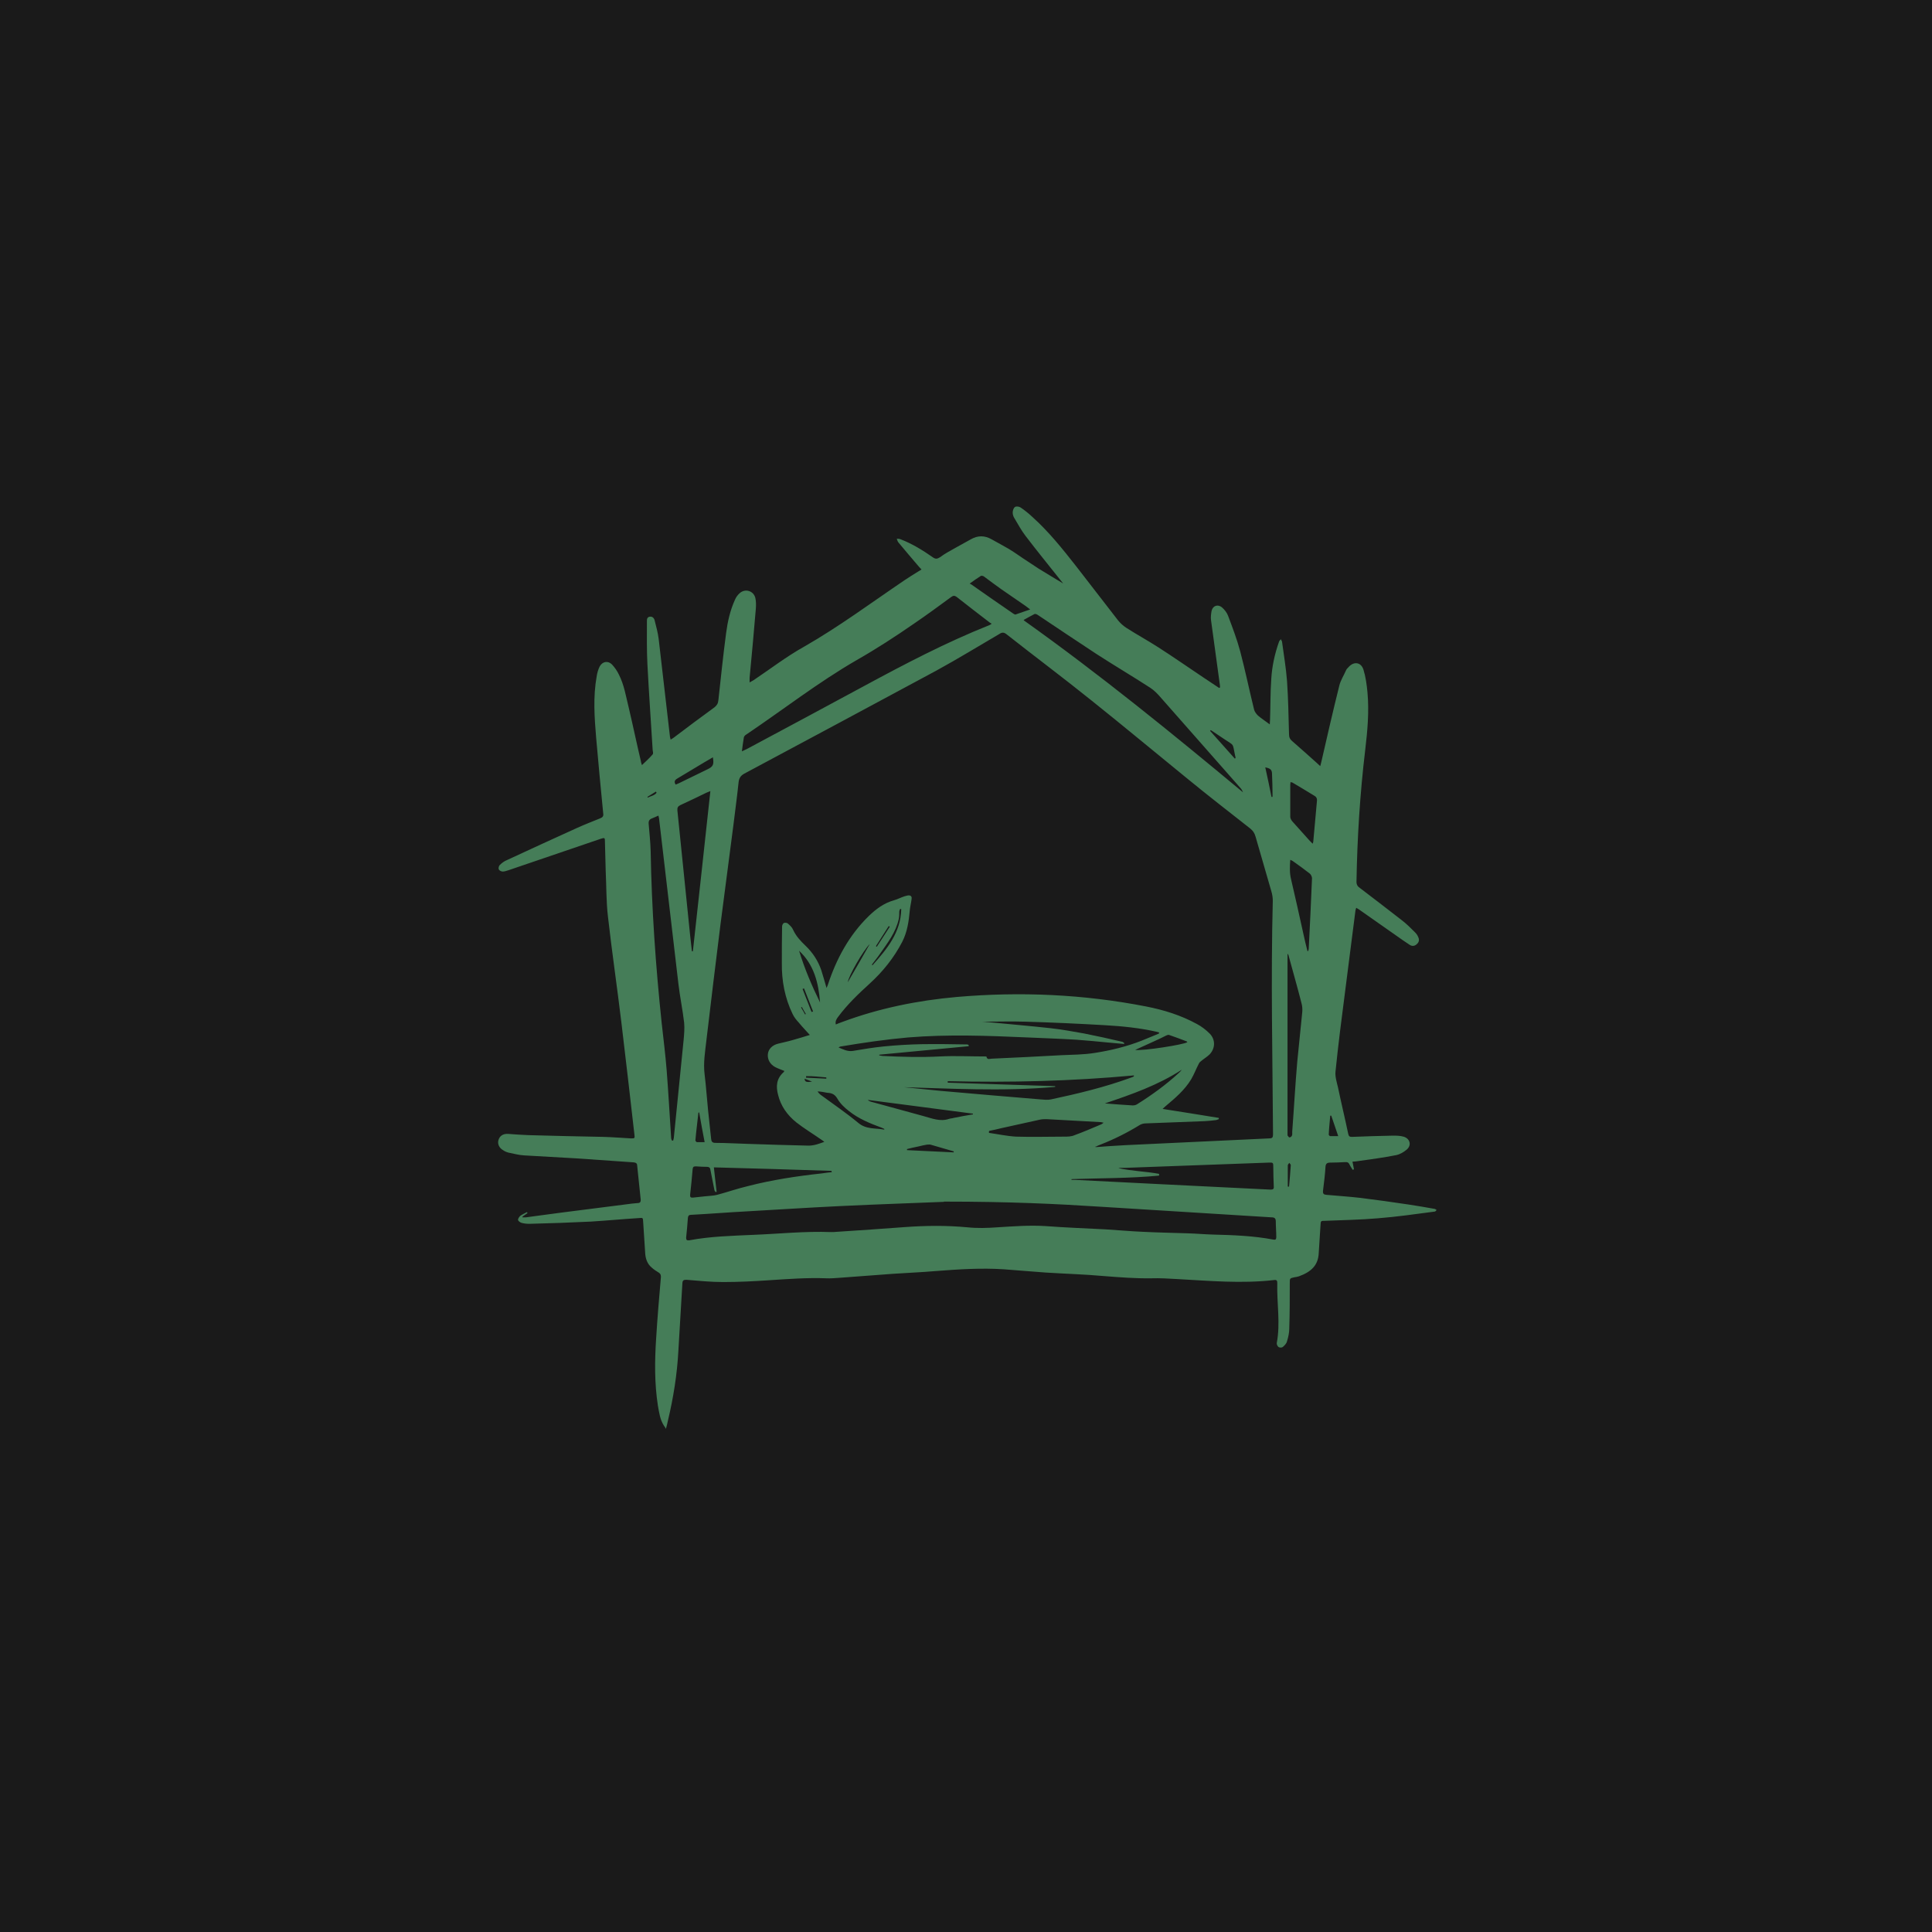 <svg xmlns="http://www.w3.org/2000/svg" xmlns:xlink="http://www.w3.org/1999/xlink" width="500" zoomAndPan="magnify" viewBox="0 0 375 375" height="500" preserveAspectRatio="xMidYMid meet" version="1.0"><defs><clipPath id="8162dd24c2"><path d="M 96 98.027 L 279 98.027 L 279 277.277 L 96 277.277 Z M 96 98.027 " clip-rule="nonzero"/></clipPath></defs><rect x="-37.5" width="450" fill="#ffffff" y="-37.5" height="450" fill-opacity="1"/><rect x="-37.5" width="450" fill="#1a1a1a" y="-37.5" height="450" fill-opacity="1"/><g clip-path="url(#8162dd24c2)"><path fill="#457d58" d="M 129.156 277.117 C 129.156 277.117 128.914 276.824 128.816 276.633 C 128.09 275.469 127.941 274.156 127.699 272.848 C 127.023 268.484 127.07 264.121 127.359 259.754 C 127.602 255.777 127.941 251.801 128.281 247.875 C 128.281 247.484 128.234 247.242 127.848 247 C 127.359 246.711 126.926 246.418 126.488 246.031 C 125.613 245.305 125.277 244.238 125.227 243.172 C 125.082 241.184 124.984 239.195 124.84 237.207 C 124.789 236.379 124.84 236.332 123.965 236.43 C 120.863 236.625 117.809 236.914 114.703 237.109 C 110.727 237.301 106.75 237.449 102.773 237.543 C 102.242 237.543 101.754 237.496 101.223 237.352 C 100.93 237.254 100.594 237.012 100.543 236.77 C 100.543 236.527 100.785 236.188 100.98 235.992 C 101.367 235.703 101.852 235.508 102.289 235.266 C 102.289 235.312 102.387 235.41 102.387 235.461 C 102.047 235.703 101.754 235.895 101.418 236.137 C 101.418 236.137 101.418 236.234 101.418 236.285 C 101.66 236.285 101.852 236.285 102.094 236.285 C 104.375 235.992 106.703 235.652 108.98 235.363 C 113.152 234.828 117.371 234.297 121.543 233.762 C 122.27 233.664 122.996 233.566 123.723 233.52 C 124.207 233.52 124.402 233.324 124.355 232.793 C 124.113 230.609 123.918 228.426 123.676 226.246 C 123.676 225.809 123.434 225.664 122.996 225.613 C 119.312 225.371 115.578 225.082 111.891 224.84 C 108.496 224.645 105.102 224.449 101.707 224.258 C 100.688 224.207 99.719 223.918 98.699 223.723 C 98.312 223.625 97.973 223.48 97.633 223.238 C 96.859 222.801 96.52 221.977 96.762 221.25 C 97.004 220.473 97.633 220.039 98.605 220.086 C 99.914 220.184 101.223 220.281 102.531 220.328 C 107.383 220.473 112.277 220.57 117.129 220.668 C 118.922 220.719 120.668 220.863 122.465 220.961 C 123.191 220.961 123.238 220.961 123.141 220.23 C 122.316 213.008 121.492 205.781 120.621 198.555 C 119.797 191.668 118.777 184.781 118 177.895 C 117.66 174.988 117.711 172.027 117.566 169.07 C 117.516 167.18 117.469 165.289 117.418 163.395 C 117.418 162.57 117.371 162.57 116.594 162.812 C 110.629 164.852 104.617 166.887 98.652 168.926 C 98.312 169.023 97.926 169.168 97.586 169.168 C 97.293 169.168 96.906 168.973 96.809 168.73 C 96.711 168.535 96.809 168.051 97.051 167.859 C 97.441 167.469 97.926 167.129 98.41 166.938 C 102.918 164.852 107.43 162.766 111.941 160.73 C 113.441 160.051 114.945 159.469 116.5 158.836 C 116.984 158.645 117.176 158.402 117.082 157.867 C 116.594 153.02 116.16 148.168 115.723 143.32 C 115.383 139.293 115.094 135.27 115.82 131.246 C 115.918 130.613 116.109 129.934 116.402 129.352 C 116.934 128.383 118 128.188 118.777 128.965 C 119.312 129.547 119.797 130.227 120.137 130.953 C 121.152 132.941 121.492 135.172 122.027 137.305 C 122.852 140.797 123.578 144.289 124.402 147.781 C 124.402 147.977 124.5 148.121 124.598 148.508 C 125.371 147.781 126.051 147.152 126.684 146.422 C 126.828 146.277 126.73 145.84 126.684 145.598 C 126.344 140.07 125.953 134.492 125.664 128.965 C 125.52 126.199 125.566 123.387 125.566 120.625 C 125.566 120.234 125.566 119.801 126.102 119.703 C 126.633 119.605 126.973 119.992 127.07 120.43 C 127.359 121.594 127.699 122.805 127.848 124.02 C 128.574 130.273 129.301 136.578 130.027 142.883 C 130.027 143.078 130.125 143.27 130.172 143.562 C 130.418 143.418 130.562 143.32 130.707 143.223 C 133.324 141.234 135.992 139.246 138.66 137.305 C 139.145 136.918 139.387 136.531 139.438 135.898 C 139.922 131.535 140.359 127.219 140.941 122.855 C 141.23 120.672 141.715 118.488 142.637 116.453 C 142.832 115.969 143.172 115.484 143.559 115.145 C 144.625 114.176 146.273 114.66 146.613 116.066 C 146.758 116.695 146.758 117.422 146.711 118.102 C 146.324 122.613 145.934 127.121 145.496 131.582 C 145.496 131.828 145.496 132.07 145.496 132.457 C 145.789 132.262 146.078 132.164 146.273 132.02 C 149.523 129.84 152.676 127.414 156.07 125.523 C 162.859 121.641 169.113 116.988 175.566 112.621 C 176.438 112.039 177.359 111.457 178.23 110.926 C 178.426 110.828 178.621 110.684 178.863 110.535 C 178.668 110.293 178.473 110.148 178.328 109.957 C 177.02 108.402 175.66 106.852 174.352 105.25 C 174.207 105.059 174.16 104.816 174.062 104.57 C 174.305 104.57 174.547 104.57 174.789 104.668 C 177.066 105.543 179.105 106.805 181.043 108.16 C 181.578 108.547 181.918 108.5 182.449 108.16 C 183.371 107.48 184.344 106.949 185.312 106.414 C 186.332 105.832 187.348 105.301 188.367 104.719 C 189.773 103.895 191.133 103.895 192.539 104.719 C 193.652 105.348 194.77 105.93 195.836 106.559 C 197.047 107.289 198.211 108.16 199.426 108.938 C 200.152 109.422 200.832 109.859 201.559 110.344 C 203.156 111.312 204.711 112.281 206.359 113.254 C 206.164 113.012 205.973 112.77 205.777 112.523 C 203.496 109.664 201.219 106.852 199.035 103.992 C 198.211 102.922 197.582 101.711 196.902 100.594 C 196.707 100.305 196.562 99.867 196.562 99.527 C 196.562 99.141 196.707 98.605 197 98.414 C 197.242 98.219 197.824 98.316 198.113 98.512 C 198.891 99.043 199.617 99.625 200.297 100.258 C 203.547 103.164 206.215 106.512 208.879 109.906 C 211.598 113.398 214.312 116.938 217.027 120.43 C 217.465 120.965 217.996 121.449 218.578 121.836 C 220.617 123.145 222.75 124.309 224.785 125.617 C 227.746 127.512 230.656 129.547 233.562 131.488 C 234.582 132.164 235.602 132.844 236.621 133.523 C 236.668 133.523 236.715 133.477 236.812 133.426 C 236.812 133.137 236.766 132.797 236.715 132.504 C 236.184 128.48 235.602 124.453 235.066 120.43 C 234.969 119.848 235.066 119.168 235.164 118.586 C 235.406 117.52 236.426 117.23 237.203 117.91 C 237.688 118.344 238.121 118.879 238.363 119.508 C 239.238 121.836 240.109 124.117 240.742 126.492 C 241.711 130.176 242.488 133.961 243.41 137.695 C 243.504 138.129 243.844 138.566 244.184 138.906 C 244.863 139.488 245.641 139.973 246.465 140.605 C 246.465 140.168 246.512 139.926 246.512 139.684 C 246.609 137.062 246.562 134.395 246.754 131.777 C 246.898 129.305 247.434 126.879 248.258 124.551 C 248.305 124.359 248.5 124.262 248.598 124.066 C 248.695 124.211 248.793 124.406 248.84 124.551 C 249.18 127.074 249.617 129.645 249.809 132.164 C 250.051 135.609 250.102 139.051 250.199 142.496 C 250.199 143.125 250.391 143.512 250.875 143.902 C 252.477 145.309 254.078 146.715 255.68 148.168 C 255.824 148.312 256.016 148.461 256.258 148.703 C 256.355 148.312 256.453 148.023 256.504 147.734 C 257.617 142.883 258.734 137.984 259.945 133.137 C 260.188 132.07 260.816 131.148 261.254 130.129 C 261.352 129.887 261.547 129.691 261.738 129.5 C 262.758 128.336 264.164 128.48 264.648 129.984 C 265.086 131.391 265.281 132.895 265.426 134.395 C 265.766 138.129 265.426 141.863 264.988 145.551 C 263.969 154.086 263.438 162.621 263.293 171.156 C 263.293 171.738 263.535 172.078 263.969 172.367 C 266.688 174.453 269.449 176.539 272.164 178.672 C 273.039 179.352 273.816 180.125 274.59 180.902 C 274.883 181.195 275.125 181.484 275.27 181.871 C 275.512 182.359 275.465 182.844 275.027 183.23 C 274.641 183.617 274.152 183.715 273.668 183.426 C 272.797 182.844 271.922 182.262 271.051 181.629 C 268.625 179.934 266.152 178.188 263.727 176.488 C 263.582 176.395 263.438 176.344 263.242 176.199 C 263.195 176.395 263.145 176.539 263.098 176.684 C 262.418 181.871 261.789 187.062 261.109 192.25 C 260.43 197.488 259.75 202.727 259.219 208.012 C 259.121 208.98 259.461 210.047 259.703 211.066 C 260.332 214.074 261.062 217.078 261.691 220.086 C 261.789 220.57 261.98 220.668 262.418 220.668 C 265.039 220.57 267.656 220.473 270.324 220.426 C 271.004 220.426 271.73 220.426 272.41 220.621 C 273.668 220.961 274.059 222.27 273.039 223.141 C 272.457 223.625 271.73 224.062 271.004 224.207 C 268.527 224.695 266.055 225.031 263.582 225.371 C 263.242 225.422 262.902 225.469 262.516 225.469 C 262.613 226.004 262.711 226.488 262.805 226.973 C 262.711 226.973 262.66 227.02 262.562 227.07 C 262.371 226.73 262.129 226.438 261.98 226.102 C 261.789 225.664 261.547 225.52 261.062 225.566 C 260.09 225.613 259.168 225.664 258.199 225.664 C 257.57 225.664 257.328 225.855 257.277 226.488 C 257.18 228.039 256.988 229.59 256.793 231.145 C 256.746 231.727 256.938 231.871 257.473 231.918 C 259.656 232.113 261.836 232.258 263.969 232.5 C 267.121 232.891 270.273 233.324 273.477 233.809 C 275.125 234.055 276.773 234.344 278.422 234.637 C 278.566 234.637 278.711 234.781 278.859 234.879 C 278.711 234.973 278.617 235.168 278.469 235.168 C 274.785 235.652 271.098 236.188 267.363 236.477 C 263.969 236.77 260.574 236.816 257.18 236.961 C 256.355 236.961 256.355 236.961 256.309 237.836 C 256.211 239.629 256.066 241.375 255.969 243.172 C 255.871 245.594 254.516 246.855 252.137 247.727 C 251.848 247.824 251.555 247.875 251.215 247.922 C 250.344 248.117 250.344 248.117 250.344 249.039 C 250.344 251.996 250.344 254.906 250.246 257.863 C 250.246 258.688 250.051 259.562 249.809 260.336 C 249.715 260.773 249.324 261.16 248.984 261.453 C 248.793 261.598 248.355 261.598 248.16 261.453 C 247.969 261.309 247.773 260.918 247.82 260.676 C 248.551 256.844 247.82 252.965 247.918 249.137 C 247.918 248.699 247.918 248.359 247.289 248.457 C 240.984 249.184 234.68 248.602 228.426 248.262 C 226.773 248.164 225.125 248.066 223.477 248.117 C 220.375 248.164 217.32 247.922 214.215 247.68 C 210.48 247.34 206.746 247.242 202.965 247 C 200.25 246.809 197.531 246.566 194.867 246.371 C 190.453 246.078 186.039 246.371 181.625 246.711 C 178.863 246.953 176.148 247.051 173.383 247.242 C 169.891 247.484 166.449 247.777 162.957 248.02 C 162.133 248.066 161.258 248.164 160.387 248.117 C 156.652 247.973 152.871 248.262 149.137 248.504 C 146.227 248.699 143.316 248.844 140.359 248.844 C 137.98 248.844 135.605 248.602 133.23 248.406 C 132.695 248.406 132.5 248.504 132.453 249.039 C 132.211 253.402 131.918 257.766 131.676 262.133 C 131.434 266.738 130.707 271.297 129.641 275.758 C 129.543 276.195 129.445 276.68 129.301 277.164 C 129.301 277.215 129.203 277.262 129.105 277.359 Z M 212.613 222.512 C 212.613 222.512 212.613 222.609 212.664 222.656 C 214.602 222.512 216.59 222.367 218.531 222.27 C 227.793 221.832 237.105 221.395 246.367 220.961 C 246.949 220.961 247.094 220.766 247.094 220.184 C 246.996 205.055 246.656 189.973 247.047 174.84 C 247.047 174.211 246.949 173.582 246.754 172.949 C 245.738 169.41 244.719 165.918 243.699 162.379 C 243.504 161.699 243.215 161.262 242.68 160.824 C 238.609 157.625 234.484 154.426 230.461 151.129 C 224.254 146.082 218.094 140.941 211.84 135.949 C 206.406 131.582 200.832 127.414 195.352 123.098 C 194.867 122.711 194.477 122.711 193.992 123.047 C 189.918 125.426 185.895 127.898 181.723 130.176 C 169.309 136.871 156.895 143.512 144.48 150.156 C 143.754 150.547 143.461 151.031 143.363 151.805 C 143.074 154.617 142.684 157.383 142.348 160.195 C 141.52 166.695 140.648 173.145 139.824 179.594 C 138.902 187.062 137.98 194.48 137.109 201.949 C 136.867 204.133 136.477 206.312 136.77 208.594 C 137.059 210.922 137.207 213.297 137.449 215.625 C 137.641 217.418 137.836 219.262 138.031 221.055 C 138.078 221.543 138.223 221.832 138.855 221.832 C 140.988 221.832 143.074 221.977 145.207 222.027 C 149.137 222.172 153.062 222.27 156.941 222.367 C 158.059 222.367 159.027 221.977 159.996 221.637 C 159.805 221.445 159.609 221.348 159.414 221.203 C 157.816 220.086 156.117 219.066 154.566 217.855 C 152.82 216.449 151.559 214.703 151.027 212.52 C 150.59 210.871 150.688 209.371 152.094 208.109 C 152.141 208.109 152.191 207.961 152.238 207.867 C 151.656 207.625 151.074 207.43 150.492 207.137 C 149.473 206.605 148.941 205.637 149.039 204.617 C 149.137 203.648 149.863 202.871 151.027 202.578 C 151.996 202.336 152.965 202.145 153.938 201.852 C 155.004 201.562 156.07 201.223 157.184 200.883 C 156.457 200.059 155.73 199.332 155.102 198.555 C 154.613 198.023 154.129 197.441 153.84 196.809 C 152.336 193.707 151.707 190.359 151.754 186.918 C 151.754 184.539 151.754 182.211 151.801 179.836 C 151.801 179.594 151.949 179.254 152.141 179.156 C 152.336 179.059 152.773 179.109 152.918 179.254 C 153.305 179.594 153.742 179.98 153.938 180.465 C 154.52 181.727 155.391 182.648 156.359 183.57 C 157.766 184.93 158.785 186.48 159.414 188.324 C 159.754 189.438 160.094 190.555 160.434 191.766 C 160.531 191.523 160.629 191.328 160.676 191.184 C 162.324 186.141 164.801 181.535 168.629 177.801 C 170.035 176.441 171.59 175.277 173.527 174.742 C 174.207 174.551 174.836 174.211 175.566 173.969 C 175.902 173.871 176.34 173.727 176.633 173.824 C 177.117 174.016 176.922 174.5 176.875 174.938 C 176.777 175.57 176.633 176.148 176.582 176.781 C 176.391 178.867 176.098 180.902 175.129 182.793 C 173.527 185.898 171.344 188.613 168.777 190.941 C 166.594 192.93 164.461 194.965 162.664 197.391 C 162.375 197.777 162.082 198.215 162.23 198.848 C 162.664 198.652 163.102 198.508 163.488 198.359 C 170.668 195.695 178.086 194.191 185.699 193.512 C 198.02 192.445 210.285 192.977 222.457 195.355 C 225.902 196.031 229.199 197.051 232.305 198.75 C 233.227 199.234 234.098 199.914 234.824 200.641 C 235.941 201.805 235.891 203.453 234.824 204.617 C 234.34 205.102 233.758 205.441 233.227 205.879 C 233.031 206.023 232.789 206.219 232.691 206.461 C 232.156 207.477 231.77 208.543 231.188 209.516 C 229.926 211.602 228.086 213.152 226.242 214.703 C 226.047 214.848 225.902 215.043 225.66 215.238 C 229.395 215.82 232.98 216.402 236.57 216.984 C 236.57 217.078 236.57 217.129 236.57 217.227 C 236.375 217.273 236.133 217.418 235.941 217.418 C 235.262 217.516 234.535 217.566 233.855 217.613 C 230.023 217.758 226.191 217.902 222.363 218.051 C 221.926 218.051 221.441 218.195 221.102 218.438 C 218.727 219.891 216.203 221.152 213.586 222.172 C 213.293 222.27 213.004 222.414 212.711 222.559 Z M 183.227 233.277 C 178.91 233.473 170.957 233.715 163.004 234.102 C 156.992 234.391 151.027 234.781 145.012 235.121 C 141.375 235.312 137.789 235.605 134.148 235.797 C 133.762 235.797 133.566 235.945 133.52 236.379 C 133.422 237.641 133.324 238.949 133.18 240.211 C 133.18 240.648 133.277 240.793 133.762 240.746 C 137.883 239.969 142.102 239.871 146.273 239.68 C 151.27 239.484 156.266 238.949 161.309 239.145 C 161.648 239.145 162.035 239.145 162.375 239.098 C 166.789 238.805 171.199 238.516 175.66 238.176 C 179.688 237.883 183.711 237.836 187.785 238.223 C 189.676 238.418 191.617 238.367 193.555 238.223 C 196.66 238.031 199.812 237.785 202.914 237.98 C 206.797 238.273 210.676 238.418 214.504 238.613 C 216.98 238.758 219.453 239 221.926 239.098 C 224.785 239.242 227.695 239.289 230.559 239.387 C 232.207 239.438 233.809 239.582 235.457 239.629 C 239.383 239.727 243.312 239.871 247.145 240.602 C 247.578 240.695 247.727 240.551 247.727 240.113 C 247.727 239.098 247.629 238.078 247.629 237.059 C 247.629 236.477 247.387 236.285 246.805 236.285 C 235.844 235.605 224.934 234.926 213.973 234.246 C 204.953 233.664 195.883 233.23 183.18 233.23 Z M 144.09 145.793 C 144.48 145.598 144.723 145.5 144.918 145.406 C 152.531 141.332 160.145 137.258 167.758 133.137 C 175.66 128.867 183.613 124.699 192.004 121.352 C 192.148 121.305 192.297 121.207 192.488 121.059 C 192.344 120.965 192.246 120.914 192.148 120.867 C 190.016 119.219 187.832 117.57 185.699 115.871 C 185.312 115.582 185.02 115.582 184.633 115.871 C 182.258 117.617 179.879 119.363 177.457 121.012 C 173.82 123.535 170.086 125.957 166.254 128.141 C 158.785 132.457 151.949 137.793 144.82 142.594 C 144.625 142.688 144.43 142.93 144.383 143.125 C 144.238 143.949 144.141 144.773 143.996 145.84 Z M 224.98 200.543 L 224.98 200.398 C 224.98 200.398 224.641 200.301 224.445 200.254 C 221.199 199.523 217.852 199.184 214.504 198.992 C 209.414 198.699 204.273 198.457 199.18 198.312 C 196.367 198.215 193.508 198.312 190.645 198.312 C 191.082 198.359 191.52 198.359 191.957 198.41 C 195.98 198.797 199.957 199.137 203.934 199.574 C 206.066 199.816 208.25 200.203 210.383 200.59 C 212.855 201.078 215.281 201.609 217.754 202.191 C 217.949 202.191 218.094 202.387 218.238 202.484 C 218.238 202.531 218.191 202.578 218.145 202.629 C 217.074 202.531 215.961 202.434 214.895 202.336 C 212.906 202.145 210.918 201.949 208.879 201.805 C 205.727 201.609 202.578 201.512 199.426 201.367 C 191.715 201.027 184.004 200.738 176.293 201.367 C 171.926 201.754 167.562 202.387 163.246 203.113 C 163.102 203.113 162.906 203.211 162.762 203.309 C 163.684 203.695 164.508 204.133 165.527 203.984 C 167.516 203.648 169.551 203.309 171.539 203.113 C 173.965 202.871 176.438 202.727 178.863 202.676 C 181.82 202.629 184.828 202.676 187.785 202.727 C 187.883 202.727 187.93 202.824 188.027 202.871 C 188.027 202.918 188.027 203.016 188.027 203.066 L 170.668 204.715 C 170.668 204.715 170.668 204.812 170.668 204.859 C 170.91 204.859 171.102 204.957 171.344 204.957 C 175.031 205.148 178.766 205.246 182.449 205.055 C 185.312 204.906 188.223 205.055 191.082 205.055 C 191.227 205.055 191.473 205.055 191.473 205.102 C 191.617 205.781 192.148 205.488 192.488 205.488 C 197 205.297 201.508 205.055 206.02 204.812 C 208.152 204.715 210.336 204.715 212.469 204.375 C 215.574 203.891 218.629 203.16 221.586 201.996 C 222.703 201.562 223.77 201.078 224.883 200.641 Z M 130.465 221.395 C 130.465 221.395 130.609 221.395 130.66 221.395 C 130.707 221.152 130.805 220.91 130.805 220.668 C 131.434 214.363 132.066 208.109 132.695 201.805 C 132.793 200.738 132.891 199.621 132.793 198.508 C 132.5 195.984 131.969 193.465 131.676 190.941 C 130.418 180.32 129.203 169.652 127.941 159.031 C 127.941 158.836 127.848 158.594 127.797 158.305 C 127.359 158.5 126.973 158.691 126.586 158.836 C 126.051 159.031 125.859 159.324 125.906 159.906 C 126.051 161.699 126.246 163.445 126.293 165.238 C 126.488 176.395 127.266 187.5 128.43 198.555 C 128.766 201.609 129.156 204.664 129.398 207.719 C 129.738 212.086 129.98 216.496 130.27 220.863 C 130.27 221.055 130.367 221.25 130.465 221.445 Z M 198.746 120.43 C 213.535 130.953 227.453 142.301 241.273 153.793 C 241.129 153.453 240.984 153.164 240.742 152.922 C 235.602 147.102 230.508 141.281 225.367 135.465 C 224.738 134.734 224.059 134.008 223.234 133.477 C 219.793 131.246 216.25 129.16 212.809 126.93 C 209.027 124.457 205.293 121.934 201.508 119.41 C 201.316 119.266 200.977 119.121 200.832 119.168 C 200.152 119.508 199.473 119.898 198.695 120.332 Z M 207.961 229.008 C 207.961 229.008 208.395 229.008 208.59 229.008 C 214.359 229.301 220.18 229.59 225.949 229.883 C 232.836 230.223 239.723 230.562 246.609 230.902 C 247.094 230.902 247.289 230.805 247.238 230.27 C 247.191 229.059 247.145 227.844 247.145 226.586 C 247.145 225.664 247.145 225.613 246.172 225.664 C 236.863 226.004 227.551 226.344 218.238 226.684 C 218.047 226.684 217.805 226.684 217.609 226.684 C 217.414 226.684 217.27 226.684 217.074 226.73 C 219.695 227.312 222.363 227.359 224.98 227.844 C 224.98 227.941 224.98 228.09 224.98 228.184 C 219.355 228.719 213.68 228.672 208.008 228.863 Z M 134.246 184.637 C 134.246 184.637 134.395 184.637 134.488 184.637 C 135.605 174.309 136.77 164.027 137.883 153.551 C 137.496 153.699 137.301 153.793 137.156 153.844 C 135.461 154.668 133.762 155.492 132.066 156.266 C 131.578 156.512 131.434 156.754 131.484 157.336 C 132.309 165.434 133.133 173.484 133.957 181.582 C 134.055 182.602 134.199 183.617 134.297 184.637 Z M 161.402 227.457 C 161.402 227.457 161.402 227.312 161.402 227.266 C 153.789 227.02 146.227 226.777 138.562 226.586 C 138.758 228.234 138.902 229.785 139.098 231.336 C 139.047 231.336 138.953 231.336 138.902 231.387 C 138.805 231.242 138.66 231.094 138.66 230.949 C 138.418 229.641 138.125 228.332 137.883 227.02 C 137.836 226.684 137.691 226.535 137.352 226.488 C 136.574 226.488 135.801 226.438 135.07 226.391 C 134.637 226.391 134.488 226.488 134.441 226.926 C 134.297 228.574 134.148 230.223 133.957 231.871 C 133.906 232.355 134.055 232.5 134.539 232.453 C 135.266 232.355 136.043 232.309 136.77 232.211 C 137.594 232.113 138.418 232.113 139.195 231.918 C 141.184 231.387 143.121 230.707 145.16 230.223 C 149.863 229.008 154.711 228.281 159.562 227.75 C 160.242 227.652 160.918 227.555 161.551 227.508 Z M 173.723 210.969 C 174.109 210.969 174.496 210.969 174.887 210.969 C 177.504 211.211 180.074 211.504 182.695 211.746 C 189.145 212.328 195.594 212.859 201.996 213.395 C 202.672 213.441 203.352 213.539 203.984 213.395 C 209.219 212.277 214.457 211.02 219.5 209.176 C 219.695 209.125 219.891 209.031 220.082 208.934 C 220.082 208.883 220.082 208.789 220.082 208.738 C 208.055 209.855 196.031 210.145 183.953 209.855 C 183.953 209.949 183.953 210.047 183.953 210.145 C 190.891 210.387 197.871 210.582 204.809 210.824 L 204.809 210.969 C 194.43 211.891 184.102 211.262 173.723 210.969 Z M 250.051 185.172 C 250.051 185.172 249.957 185.172 249.906 185.172 C 249.906 185.512 249.906 185.801 249.906 186.141 C 249.906 197.488 249.906 208.789 249.906 220.137 C 249.906 220.23 249.906 220.328 249.906 220.379 C 250.004 220.523 250.199 220.812 250.293 220.766 C 250.488 220.766 250.73 220.57 250.781 220.379 C 250.875 220.137 250.781 219.797 250.828 219.504 C 251.168 215.043 251.41 210.531 251.797 206.07 C 252.09 202.871 252.477 199.621 252.77 196.422 C 252.816 195.84 252.77 195.258 252.621 194.723 C 251.848 191.668 250.973 188.66 250.148 185.605 C 250.148 185.461 250.004 185.266 249.957 185.121 Z M 191.957 219.602 C 191.957 219.602 191.957 219.797 191.957 219.891 C 193.703 220.137 195.449 220.523 197.242 220.621 C 200.344 220.719 203.449 220.621 206.551 220.621 C 207.23 220.621 207.961 220.621 208.59 220.328 C 210.336 219.699 211.984 218.973 213.73 218.242 C 213.875 218.195 213.973 218.098 214.215 217.902 C 213.926 217.902 213.828 217.809 213.73 217.809 C 210.191 217.613 206.699 217.418 203.156 217.227 C 202.723 217.227 202.285 217.227 201.848 217.324 C 199.375 217.855 196.855 218.438 194.379 218.973 C 193.605 219.164 192.781 219.359 192.004 219.504 Z M 253.738 184.59 C 253.738 184.59 253.836 184.59 253.934 184.59 C 253.934 184.441 254.027 184.297 254.027 184.102 C 254.27 179.547 254.465 174.988 254.66 170.477 C 254.66 170.184 254.465 169.75 254.223 169.555 C 253.156 168.73 252.039 167.906 250.926 167.129 C 250.781 167.035 250.633 166.984 250.441 166.887 C 250.344 168.199 250.293 169.41 250.586 170.621 C 251.41 174.113 252.188 177.652 252.961 181.145 C 253.203 182.309 253.496 183.473 253.785 184.637 Z M 254.805 163.734 C 254.805 163.734 254.902 163.445 254.902 163.395 C 255.145 160.73 255.387 158.012 255.629 155.348 C 255.629 154.91 255.484 154.668 255.145 154.473 C 253.738 153.602 252.332 152.777 250.875 151.902 C 250.781 151.855 250.633 151.855 250.488 151.805 C 250.488 152 250.441 152.145 250.441 152.289 C 250.441 154.375 250.441 156.461 250.441 158.547 C 250.441 158.836 250.633 159.176 250.828 159.418 C 251.945 160.68 253.109 161.941 254.223 163.203 C 254.367 163.348 254.516 163.492 254.758 163.734 Z M 188.172 113.254 C 188.414 113.398 188.512 113.398 188.609 113.496 C 191.324 115.387 193.992 117.277 196.707 119.121 C 196.855 119.219 197.047 119.316 197.145 119.266 C 198.02 118.977 198.891 118.637 199.957 118.297 C 199.57 118.004 199.328 117.812 199.133 117.664 C 197.531 116.551 195.883 115.434 194.285 114.32 C 193.168 113.543 192.102 112.719 190.984 111.895 C 190.84 111.797 190.5 111.699 190.355 111.797 C 189.676 112.234 189.047 112.672 188.172 113.301 Z M 188.852 216.305 C 188.852 216.305 188.852 216.207 188.852 216.16 C 182.062 215.285 175.273 214.363 168.438 213.492 C 168.629 213.684 168.824 213.781 169.02 213.832 C 172.461 214.754 175.902 215.723 179.297 216.645 C 180.898 217.078 182.5 217.758 184.195 217.176 C 184.488 217.078 184.828 217.078 185.117 216.984 C 186.332 216.742 187.59 216.496 188.805 216.305 Z M 214.457 214.172 C 216.25 214.316 218.047 214.461 219.84 214.559 C 220.133 214.559 220.422 214.508 220.664 214.363 C 223.527 212.57 226.289 210.582 228.762 208.301 C 229.004 208.109 229.199 207.867 229.395 207.625 C 224.785 210.629 219.645 212.426 214.457 214.172 Z M 171.637 219.312 L 171.637 219.117 C 171.637 219.117 171.297 218.973 171.102 218.875 C 168.871 218.051 166.691 217.176 164.801 215.672 C 163.926 214.996 163.102 214.219 162.566 213.297 C 162.133 212.57 161.695 212.23 160.871 212.133 C 160.484 212.133 160.047 211.988 159.66 211.938 C 159.32 211.891 158.98 211.844 158.688 211.844 C 158.93 212.23 159.223 212.473 159.512 212.668 C 161.891 214.414 164.312 216.062 166.594 217.953 C 168.145 219.262 169.938 218.922 171.637 219.262 Z M 220.375 203.793 C 221.973 203.984 229.734 202.773 230.461 202.289 C 230.461 202.289 230.41 202.191 230.363 202.145 C 229.199 201.707 228.086 201.27 226.922 200.883 C 226.773 200.836 226.582 200.883 226.387 200.98 C 225.609 201.367 224.836 201.754 224.059 202.094 C 222.895 202.629 221.684 203.16 220.324 203.793 Z M 138.418 146.957 C 137.836 147.297 137.301 147.637 136.77 147.926 C 134.977 148.992 133.23 150.059 131.434 151.129 C 130.949 151.418 130.805 151.758 131.145 152.289 C 131.336 152.195 131.531 152.145 131.727 152.047 C 133.566 151.129 135.461 150.254 137.301 149.332 C 138.418 148.801 138.613 148.41 138.371 147.004 Z M 155.102 184.539 C 156.168 188.031 157.574 191.328 159.172 194.578 C 158.883 190.797 158.008 187.254 155.102 184.539 Z M 176.051 223.043 C 176.051 223.043 176.051 223.141 176.051 223.238 C 179.055 223.383 182.113 223.531 185.117 223.676 L 185.117 223.48 C 183.613 223.043 182.113 222.609 180.609 222.172 C 180.414 222.125 180.172 222.172 179.93 222.172 C 179.395 222.27 178.863 222.367 178.328 222.512 C 177.555 222.656 176.777 222.852 176 223.043 Z M 235.02 141.719 C 235.02 141.719 234.922 141.816 234.875 141.863 C 236.473 143.66 238.074 145.453 239.676 147.246 C 239.723 147.246 239.773 147.152 239.82 147.152 C 239.82 146.957 239.773 146.812 239.723 146.617 C 239.191 144.094 239.625 144.824 237.637 143.465 C 236.766 142.883 235.891 142.301 235.02 141.719 Z M 135.703 215.914 C 135.703 215.914 135.555 215.965 135.555 216.012 C 135.363 217.809 135.121 219.602 134.977 221.348 C 134.977 221.445 135.168 221.688 135.266 221.688 C 135.75 221.688 136.188 221.688 136.77 221.688 C 136.383 219.746 136.043 217.809 135.703 215.867 Z M 174.934 176.488 L 174.742 176.395 C 174.742 176.395 174.547 176.73 174.547 176.926 C 174.547 177.41 174.547 177.945 174.449 178.383 C 173.867 181 172.266 183.035 170.812 185.121 C 170.328 185.848 169.746 186.527 169.211 187.254 C 169.262 187.254 169.309 187.305 169.355 187.352 C 172.172 184.199 174.836 181 174.934 176.441 Z M 258.441 216.547 C 258.441 216.547 258.297 216.547 258.199 216.547 C 258.102 217.758 257.957 218.973 257.91 220.23 C 257.91 220.328 258.102 220.523 258.199 220.523 C 258.684 220.523 259.168 220.523 259.75 220.523 C 259.266 219.117 258.828 217.809 258.395 216.547 Z M 246.852 154.668 C 246.852 154.668 246.949 154.668 246.996 154.668 C 246.996 154.473 246.996 154.277 246.996 154.086 C 246.996 152.824 246.949 151.516 246.898 150.254 C 246.898 149.43 246.609 149.141 245.59 148.945 C 246.027 150.883 246.414 152.777 246.805 154.715 Z M 168.824 183.23 C 167.516 184.539 164.703 189.438 164.555 190.648 C 165.961 188.227 167.367 185.801 168.824 183.23 Z M 249.957 230.32 C 249.957 230.32 250.102 230.32 250.199 230.32 C 250.344 228.914 250.441 227.508 250.539 226.148 C 250.539 226.004 250.344 225.855 250.246 225.711 C 250.148 225.855 249.957 226.051 249.957 226.195 C 249.957 227.602 249.957 228.961 249.957 230.367 Z M 157.523 196.422 C 157.523 196.422 157.719 196.371 157.816 196.324 C 157.234 194.82 156.652 193.316 156.07 191.863 C 155.973 191.863 155.875 191.91 155.777 191.961 C 156.359 193.465 156.941 194.918 157.523 196.422 Z M 160.387 209.371 C 160.387 209.371 160.387 209.223 160.387 209.125 C 159.078 209.031 157.766 208.836 156.457 208.883 C 156.457 208.98 156.457 209.078 156.457 209.176 C 157.766 209.223 159.078 209.32 160.387 209.371 Z M 170.035 183.668 L 170.184 183.766 L 172.703 179.883 L 172.508 179.738 L 170.035 183.617 Z M 127.457 153.891 C 127.457 153.891 127.359 153.746 127.312 153.648 C 126.777 153.988 126.195 154.328 125.664 154.668 C 125.664 154.715 125.711 154.766 125.762 154.812 C 126.344 154.473 127.07 154.426 127.457 153.844 Z M 156.168 209.371 C 156.215 210 156.508 210.098 157.621 209.949 C 157.137 209.758 156.699 209.562 156.168 209.371 Z M 156.266 196.906 C 156.266 196.906 156.359 196.859 156.41 196.809 C 156.168 196.371 155.875 195.938 155.633 195.453 C 155.633 195.453 155.535 195.5 155.488 195.547 C 155.73 195.984 156.02 196.422 156.266 196.906 Z M 156.266 196.906 " fill-opacity="1" fill-rule="nonzero"/></g></svg>